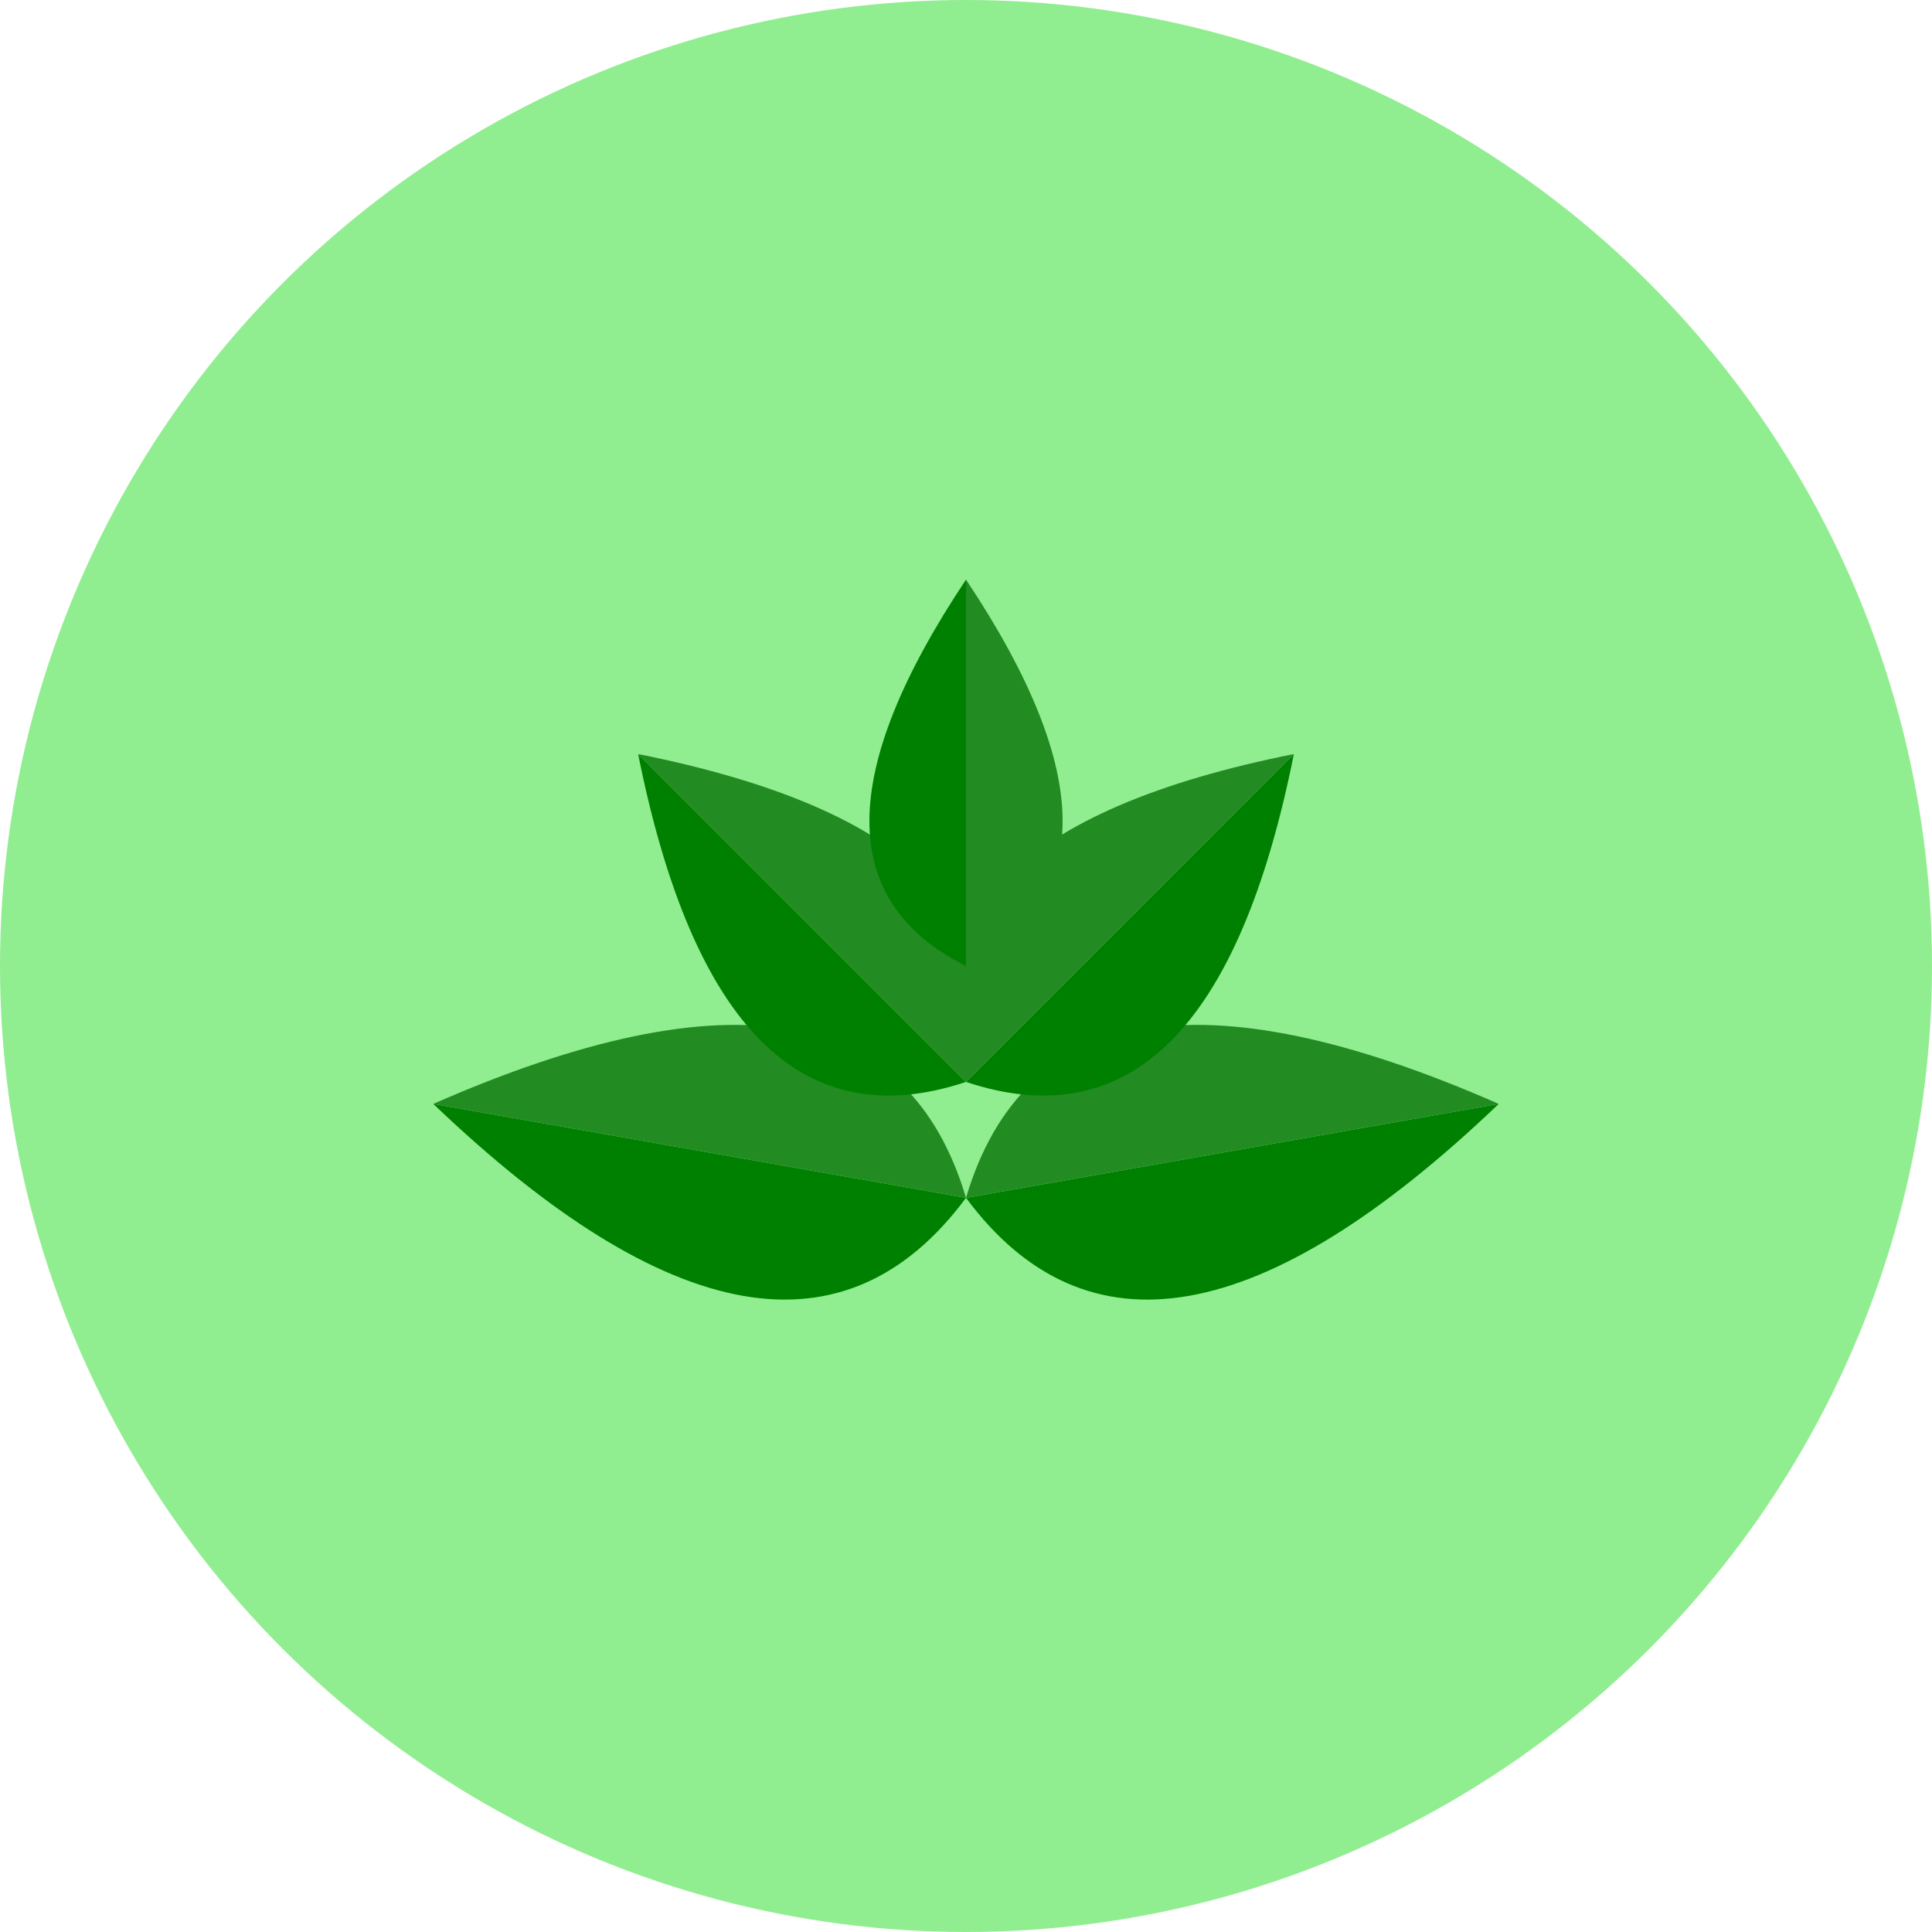 <?xml version="1.0" standalone="no"?>
<svg viewBox="-100 -100 200 200" xmlns="http://www.w3.org/2000/svg">
  <circle r="100" fill="lightgreen"/>
  <use href="#leave" transform="translate(0,24) rotate(-80) scale(1.4,1.4)"></use>
  <use href="#leave" transform="translate(0,24) rotate(80) scale(-1.4,1.4)"></use>
  <use href="#leave" transform="translate(0,12) rotate(-45) scale(1.2,1.2)"></use>
  <use href="#leave" transform="translate(0,12) rotate(45) scale(-1.2,1.2)"></use>



  <g id="leave" >
  <path d="m0 0 q -20 -10 0 -40 z" fill="green"></path>
  <path d="m0 0 q 20 -10 0 -40 z" fill="forestgreen"></path>
  </g>
  
  
</svg>